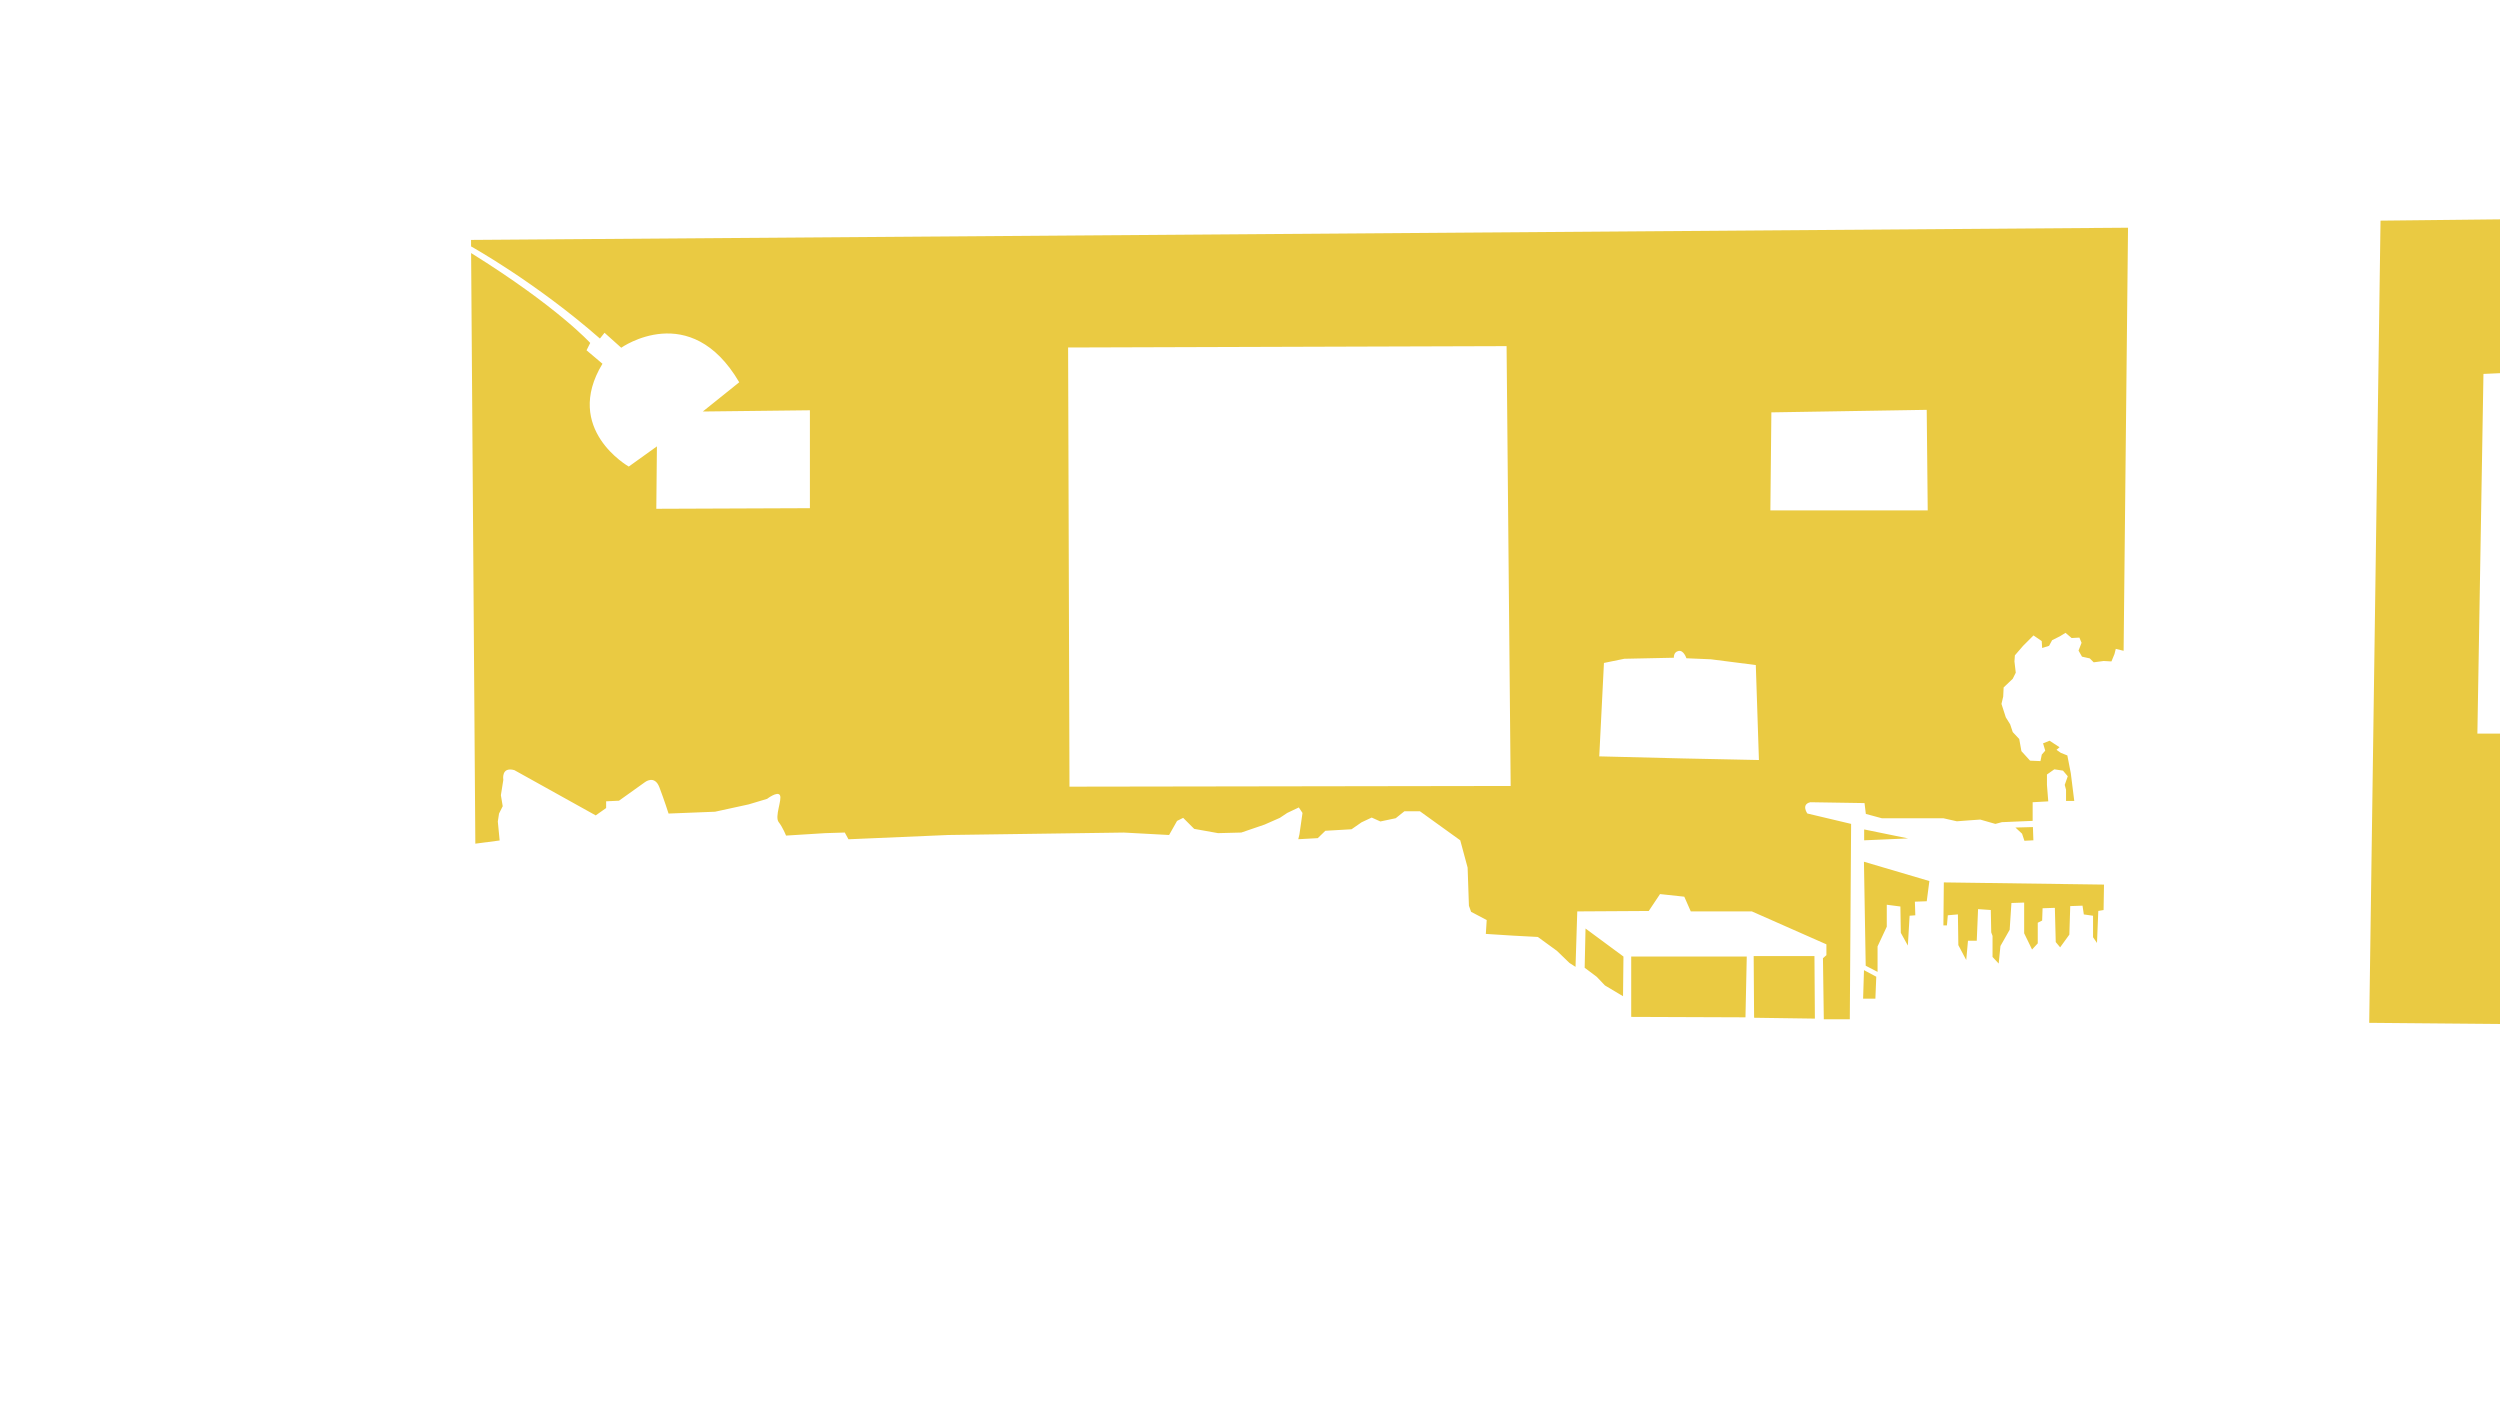 <?xml version="1.0" encoding="UTF-8"?>
<svg id="Layer_2" xmlns="http://www.w3.org/2000/svg" version="1.1" viewBox="0 0 1280 720">
  <!-- Generator: Adobe Illustrator 29.8.1, SVG Export Plug-In . SVG Version: 2.1.1 Build 2)  -->
  <defs>
    <style>
      .st0 {
        fill: #eaca42;
      }
    </style>
  </defs>
  <path class="st0" d="M954.36,441.21l33.48,9.89-1.35,10.34-6.07.22.22,6.97-2.92.22-.9,15.28-3.6-6.52-.22-13.48-6.97-.9v11.23l-4.72,10.11v13.03l-6.07-3.15-.9-53.25ZM953.91,511.31h6.29l.45-11.23-6.29-3.37-.45,14.6ZM995.03,473.79h1.8l.45-5.17,5.17-.45.22,15.73,4.04,7.64.9-9.89h4.49l.67-16.18,6.52.45.22,11.46.67,1.8v10.79l3.15,3.37.9-8.99,4.72-8.31.9-13.71,6.52-.22v15.73l4.04,8.31,2.92-3.15v-10.56l2.25-1.12.22-6.29,6.29-.22.45,17.53,2.25,2.7,4.72-6.52.45-14.6,6.29-.22.67,4.49,4.72.67v11.01l2.02,2.92.67-16.4,2.7-.45.22-13.03-82.01-1.12-.22,22.02ZM954.45,430.24l22.51-.97-22.51-4.6v5.57ZM1041.09,430.24l-.24-6.78-8.95.24,3.39,3.15,1.21,3.63,4.6-.24ZM811.35,495.49l6.18,4.64,4.19,4.41,9.27,5.52.22-20.31-19.42-14.35-.44,20.09ZM835.19,520.65l58.49.22.66-31.12h-59.16v30.9ZM897.88,489.53l.22,31.56,31.12.44-.22-32.01h-31.12ZM1285.21,190.84l5.83-78.65-72.21.78-5.79,410.72,70.31.62v-148.7h-14.93l3.11-184.16,13.69-.62ZM241.15,122.84l848.4-6.25-2.26,216.62-4.01-.99-.67,2.66-1.55,3.77-3.99-.22-5.1.67-2-2-3.99-.89-1.77-3.11,1.55-3.99-1.11-2.66-3.99.22-3.11-2.66-2.88,1.77-3.99,2-1.55,2.88-3.55,1.11-.22-3.55-4.21-2.88-5.32,5.32-4.21,4.88-.22,3.11.67,5.77-1.55,3.11-4.66,4.44-.22,4.66-.89,3.77,2.22,6.88,2.22,3.55,1.33,3.99,3.33,3.55,1.11,6.21,4.44,4.88,5.32.22.67-3.33,1.77-2-1.11-3.77,3.33-1.33,5.1,3.33-1.55,1.33,2.22,1.55,3.33,1.33,1.77,9.1,1.77,14.2h-4.21v-5.77l-.67-2.44,1.55-4.44-2.44-2.88-4.44-.67-3.77,2.66v5.32l.67,8.43-7.99.44v9.54l-15.75.67-3.33.89-7.76-2.22-6.21.44-5.77.44-6.88-1.55h-31.5l-8.21-2.22-.67-5.55-27.73-.44c-4.88,1.11-1.55,5.77-1.55,5.77l22.41,5.32-.67,100.05h-13.31l-.44-31.28,1.77-1.55v-5.55l-38.16-16.86h-31.28l-3.33-7.54-12.42-1.33-5.77,8.65-36.6.22-.89,28.39-3.11-2-6.43-6.21-9.76-7.1-12.64-.67-13.98-.89.44-7.1-7.99-4.21-1.11-3.11-.67-19.52-3.77-13.98-20.63-14.86h-7.98l-4.43,3.55-7.87,1.66-4.43-2-5.21,2.44-5.1,3.55-13.42.78-3.88,3.77-9.98.55.59-2.48,1.57-10.97-1.88-2.82-5.95,2.82-3.76,2.51-7.83,3.45-11.91,4.07-11.91.31-12.22-2.19-5.64-5.64-3.13,1.57-4.07,7.21-23.18-1.25-89.92,1.25-51.07,2.19-1.88-3.45-10.03.31-20.05,1.25s-1.57-4.07-3.76-6.89c-2.19-2.82,1.88-11.59.63-13.79s-6.58,1.88-6.58,1.88l-9.4,2.82-17.23,3.76-23.81.94s-2.19-6.89-4.7-13.47c-2.51-6.58-7.52-2.51-7.52-2.51l-13.16,9.4-6.58.31v3.45l-5.33,3.76-41.67-23.18c-6.89-1.88-5.64,5.01-5.64,5.01l-1.25,7.83.94,5.64-1.88,3.76-.63,4.07.94,9.71-12.45,1.64-2.16-302.4c44.29,27.59,60.98,46.03,60.98,46.03l-1.88,3.76,8.15,6.89c-20.36,33.52,13.47,52.64,13.47,52.64l14.41-10.34-.31,31.96,78.64-.31v-50.13l-54.83.63,18.65-14.97c-25.05-42.74-60.42-17.68-60.42-17.68l-8.55-7.66-2.36,2.95c-33.01-28.89-65.97-47.16-65.97-47.16l-.02-3.36ZM906.42,261.33h80.57l-.51-51.49-79.54,1.29-.51,50.2ZM818.8,387.26l43.29,1.07,38.48.8-1.6-48.63-22.98-2.94-12.56-.53s-1.34-4.28-4.01-3.74c-2.67.53-2.4,3.47-2.4,3.47l-25.38.53-10.42,2.14-2.4,47.83ZM546.87,177.92l.7,224.85,225.89-.35-2.09-225.2-224.5.7Z"/>
</svg>